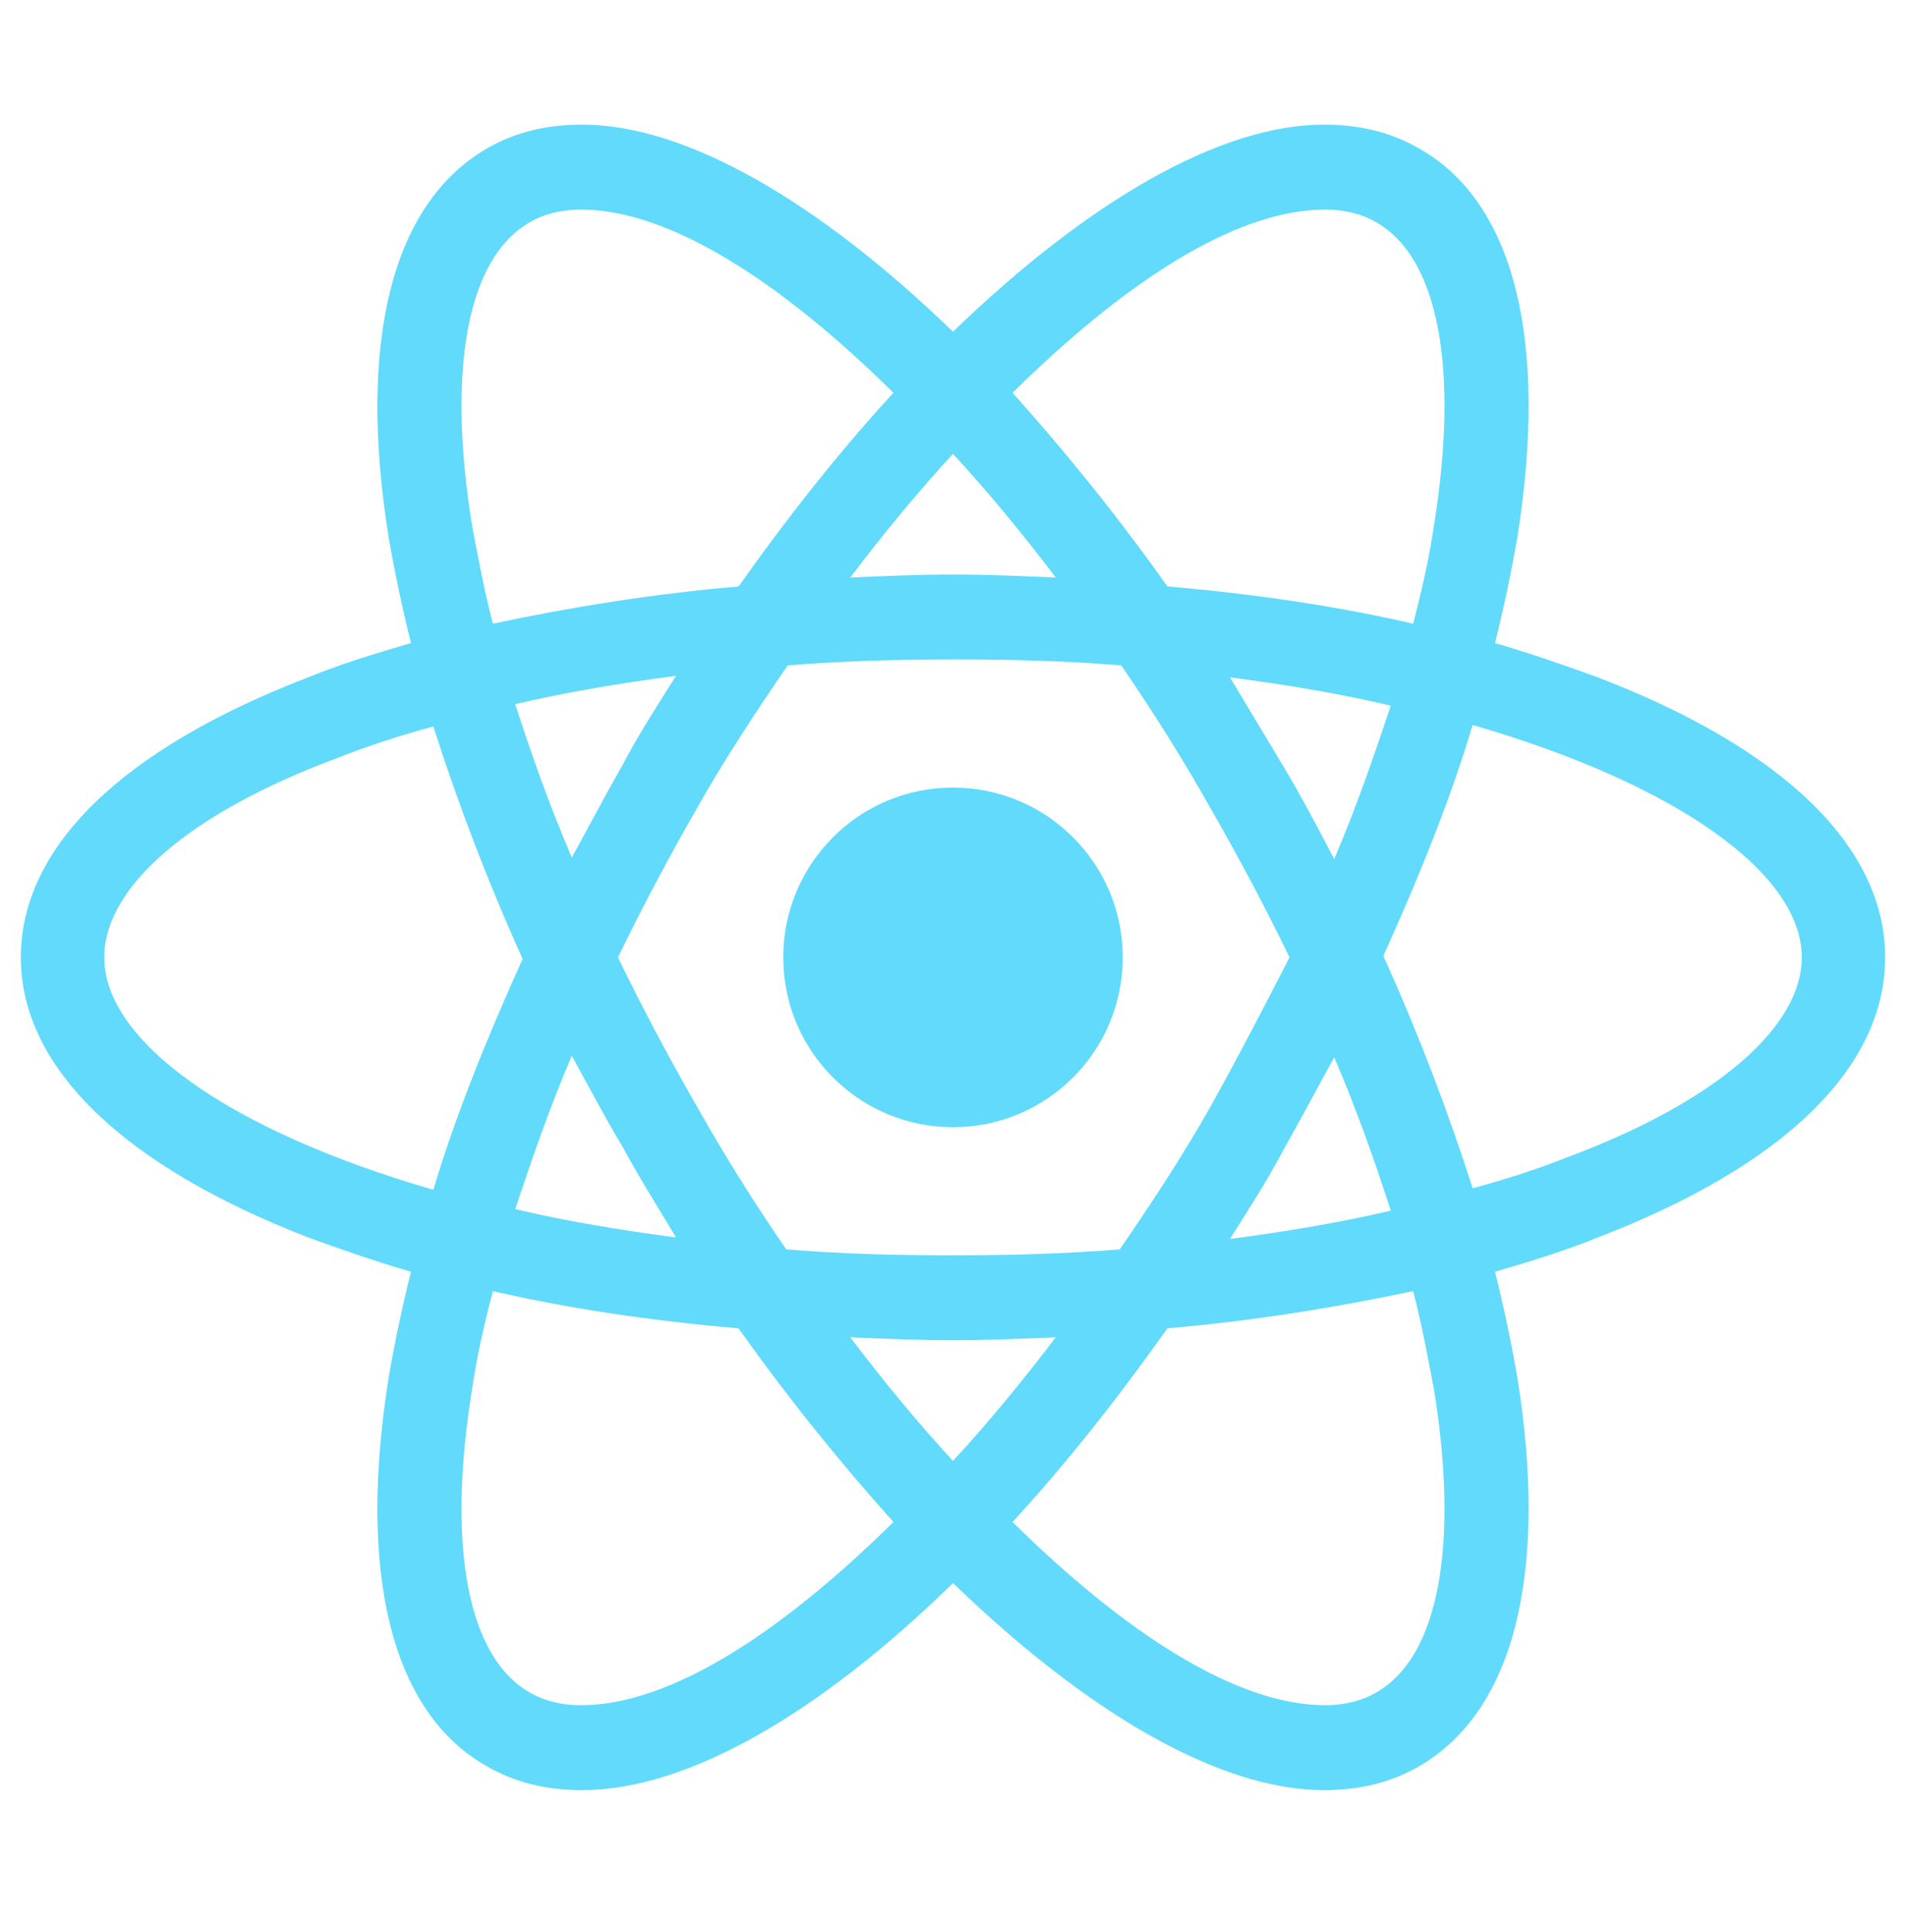 <svg width="76" height="77" viewBox="0 0 76 77" fill="none" xmlns="http://www.w3.org/2000/svg">
<path d="M38 44.927C41.738 44.927 44.769 41.897 44.769 38.158C44.769 34.42 41.738 31.39 38 31.39C34.261 31.39 31.231 34.42 31.231 38.158C31.231 41.897 34.261 44.927 38 44.927Z" fill="#61DAFB"/>
<path d="M63.709 26.996C62.403 26.521 61.037 26.046 59.612 25.63C59.968 24.205 60.265 22.78 60.503 21.415C61.75 13.577 60.384 8.055 56.584 5.918C55.456 5.265 54.209 4.968 52.784 4.968C48.628 4.968 43.343 8.055 38 13.221C32.656 8.055 27.372 4.968 23.215 4.968C21.79 4.968 20.544 5.265 19.415 5.918C15.615 8.115 14.25 13.637 15.497 21.415C15.734 22.78 16.031 24.205 16.387 25.63C14.962 26.046 13.597 26.462 12.29 26.996C4.869 29.846 0.831 33.765 0.831 38.158C0.831 42.552 4.928 46.471 12.29 49.321C13.597 49.796 14.962 50.271 16.387 50.687C16.031 52.112 15.734 53.537 15.497 54.902C14.25 62.74 15.615 68.262 19.415 70.399C20.544 71.052 21.79 71.349 23.215 71.349C27.431 71.349 32.715 68.262 38 63.096C43.343 68.262 48.628 71.349 52.784 71.349C54.209 71.349 55.456 71.052 56.584 70.399C60.384 68.202 61.75 62.68 60.503 54.902C60.265 53.537 59.968 52.112 59.612 50.687C61.037 50.271 62.403 49.855 63.709 49.321C71.131 46.471 75.168 42.552 75.168 38.158C75.168 33.765 71.131 29.846 63.709 26.996ZM54.922 8.887C57.356 10.312 58.187 14.705 57.178 20.94C57 22.187 56.703 23.493 56.347 24.858C53.259 24.146 49.993 23.671 46.55 23.374C44.531 20.524 42.453 17.971 40.375 15.655C44.769 11.321 49.222 8.352 52.843 8.352C53.615 8.352 54.328 8.53 54.922 8.887ZM48.272 44.096C47.203 45.996 45.956 47.896 44.65 49.796C42.453 49.974 40.256 50.033 38 50.033C35.684 50.033 33.487 49.974 31.35 49.796C30.044 47.896 28.856 45.996 27.787 44.096C26.659 42.137 25.59 40.118 24.64 38.158C25.59 36.199 26.659 34.18 27.787 32.221C28.856 30.321 30.103 28.421 31.409 26.521C33.606 26.343 35.803 26.284 38.059 26.284C40.375 26.284 42.572 26.343 44.709 26.521C46.015 28.421 47.203 30.321 48.272 32.221C49.4 34.18 50.468 36.199 51.419 38.158C50.409 40.118 49.4 42.077 48.272 44.096ZM53.2 42.137C54.09 44.215 54.803 46.233 55.456 48.252C53.437 48.727 51.3 49.084 49.044 49.38C49.756 48.252 50.528 47.065 51.181 45.818C51.894 44.571 52.547 43.324 53.2 42.137ZM38 58.227C36.575 56.684 35.209 55.021 33.903 53.299C35.269 53.358 36.634 53.418 38 53.418C39.365 53.418 40.731 53.358 42.097 53.299C40.79 55.021 39.425 56.684 38 58.227ZM26.956 49.321C24.7 49.024 22.562 48.668 20.544 48.193C21.197 46.233 21.909 44.155 22.8 42.077C23.453 43.265 24.106 44.512 24.819 45.699C25.531 47.005 26.244 48.133 26.956 49.321ZM22.8 34.18C21.909 32.102 21.197 30.084 20.544 28.065C22.562 27.59 24.7 27.233 26.956 26.937C26.244 28.065 25.472 29.252 24.819 30.499C24.106 31.746 23.453 32.993 22.8 34.18ZM38 18.09C39.425 19.634 40.79 21.296 42.097 23.018C40.731 22.959 39.365 22.899 38 22.899C36.634 22.899 35.269 22.959 33.903 23.018C35.209 21.296 36.575 19.634 38 18.09ZM51.181 30.558L49.044 26.996C51.3 27.293 53.437 27.649 55.456 28.124C54.803 30.084 54.09 32.162 53.2 34.24C52.547 32.993 51.894 31.746 51.181 30.558ZM18.822 20.94C17.812 14.705 18.644 10.312 21.078 8.887C21.672 8.53 22.384 8.352 23.156 8.352C26.719 8.352 31.172 11.262 35.625 15.655C33.547 17.912 31.468 20.524 29.45 23.374C26.006 23.671 22.74 24.205 19.653 24.858C19.297 23.493 19.059 22.187 18.822 20.94ZM4.156 38.158C4.156 35.368 7.54 32.399 13.478 30.202C14.665 29.727 15.972 29.312 17.278 28.955C18.228 31.924 19.415 35.071 20.84 38.218C19.415 41.365 18.169 44.452 17.278 47.421C9.084 45.046 4.156 41.483 4.156 38.158ZM21.078 67.43C18.644 66.005 17.812 61.612 18.822 55.377C19 54.13 19.297 52.824 19.653 51.459C22.74 52.171 26.006 52.646 29.45 52.943C31.468 55.793 33.547 58.346 35.625 60.662C31.231 64.996 26.778 67.965 23.156 67.965C22.384 67.965 21.672 67.787 21.078 67.43ZM57.178 55.377C58.187 61.612 57.356 66.005 54.922 67.43C54.328 67.787 53.615 67.965 52.843 67.965C49.281 67.965 44.828 65.055 40.375 60.662C42.453 58.405 44.531 55.793 46.55 52.943C49.993 52.646 53.259 52.112 56.347 51.459C56.703 52.824 56.94 54.13 57.178 55.377ZM62.522 46.115C61.334 46.59 60.028 47.005 58.722 47.362C57.772 44.393 56.584 41.246 55.159 38.099C56.584 34.952 57.831 31.865 58.722 28.896C66.915 31.271 71.844 34.834 71.844 38.158C71.844 40.949 68.4 43.918 62.522 46.115Z" fill="#61DAFB"/>
</svg>
